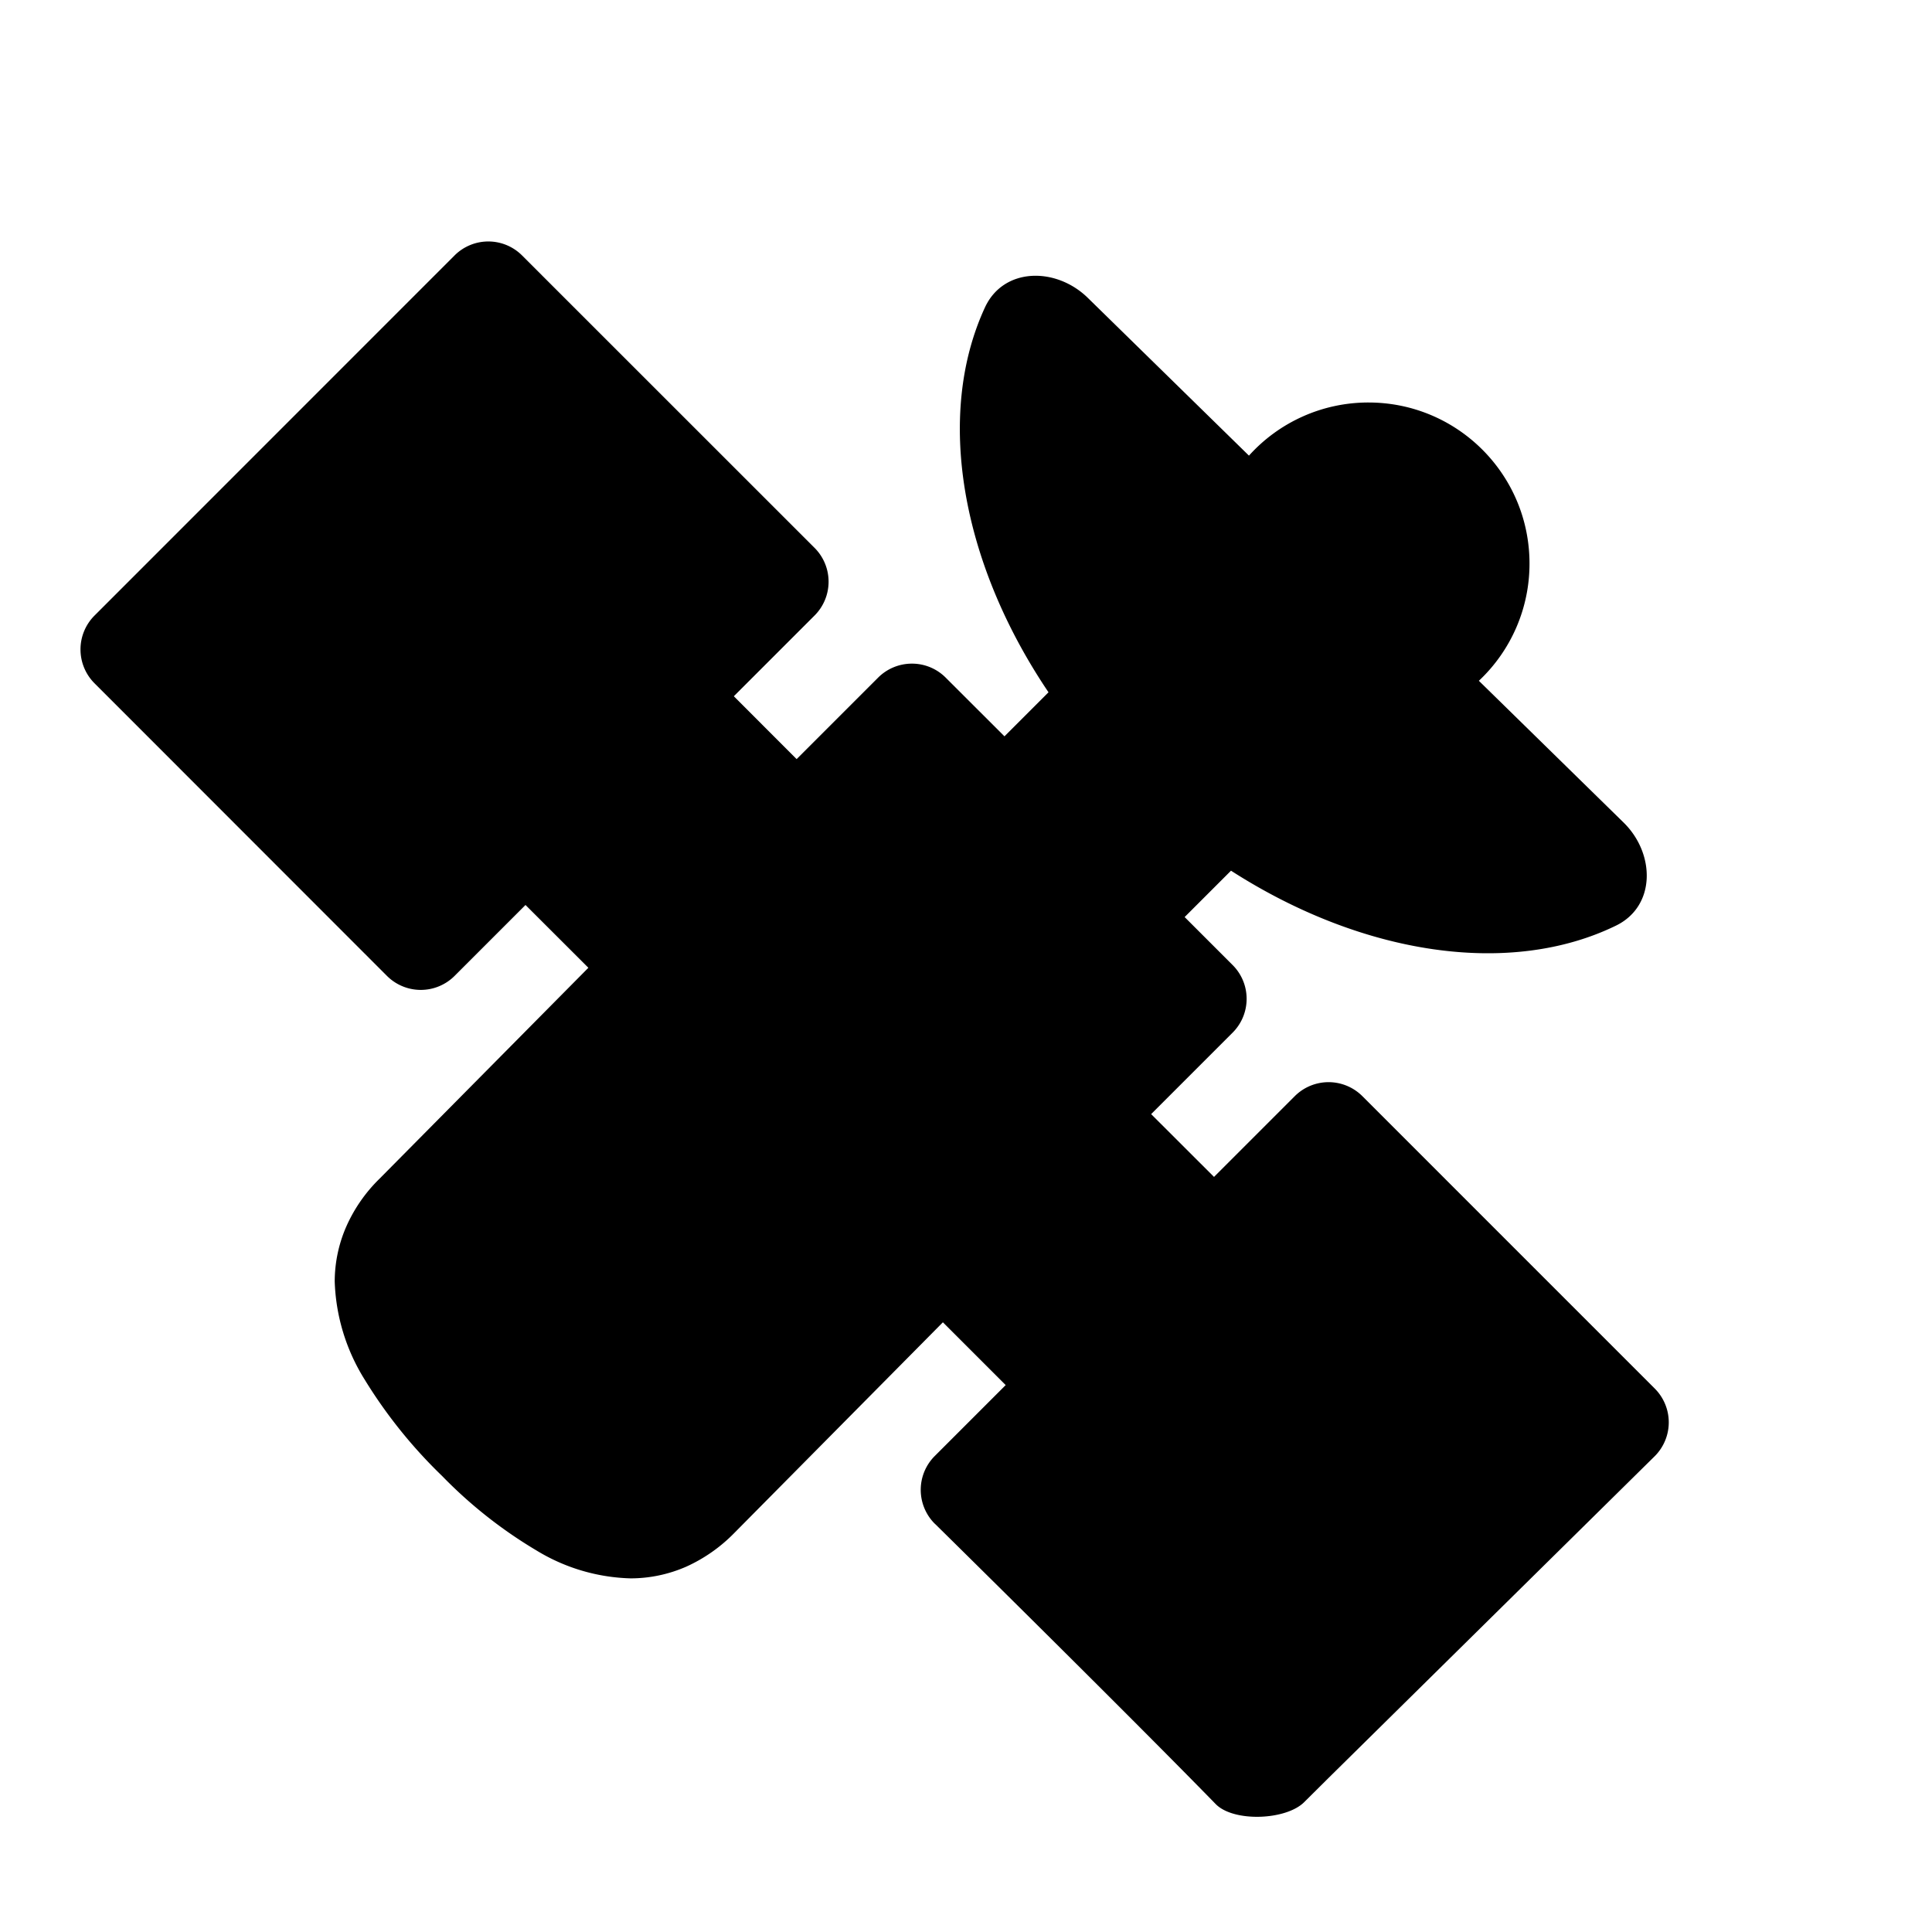 <svg viewBox="0 0 24 24" fill="none"><path fill-rule="evenodd" clip-rule="evenodd" d="M11.613 18.928s2.324 2.289 3.488 3.482c.222.228.873.202 1.099-.022l.302-.3 4.054-3.999a.595.595 0 0 0 .174-.42.595.595 0 0 0-.174-.42l-3.632-3.632a.595.595 0 0 0-.42-.174.595.595 0 0 0-.42.174l-1.003 1.003-.781-.78 1.012-1.012a.593.593 0 0 0 .174-.42.592.592 0 0 0-.174-.42l-.596-.596.576-.576c1.643 1.055 3.473 1.321 4.783.682.496-.242.488-.894.094-1.28l-1.798-1.761A1.994 1.994 0 0 0 19 7c0-1.105-.895-2-2-2a1.995 1.995 0 0 0-1.485.66l-2.002-1.96c-.395-.386-1.047-.381-1.278.12-.613 1.327-.306 3.156.79 4.78l-.547.547-.73-.729a.591.591 0 0 0-.42-.174.593.593 0 0 0-.42.174l-1.012 1.012-.78-.781 1.003-1.003a.594.594 0 0 0 0-.84l-3.633-3.632a.593.593 0 0 0-.84 0L1.174 7.647a.595.595 0 0 0 0 .841l3.633 3.635a.594.594 0 0 0 .84 0l.881-.881.781.78-2.596 2.622a1.915 1.915 0 0 0-.407.583 1.707 1.707 0 0 0-.148.692c.014.431.142.851.371 1.217.269.439.592.841.962 1.198a5.685 5.685 0 0 0 1.171.925 2.362 2.362 0 0 0 1.171.348c.241 0.0.48-.051.7-.149.218-.1.416-.239.584-.41l2.596-2.622.78.78-.881.881a.594.594 0 0 0-.129.648.594.594 0 0 0 .129.193z" fill="currentcolor"/></svg>